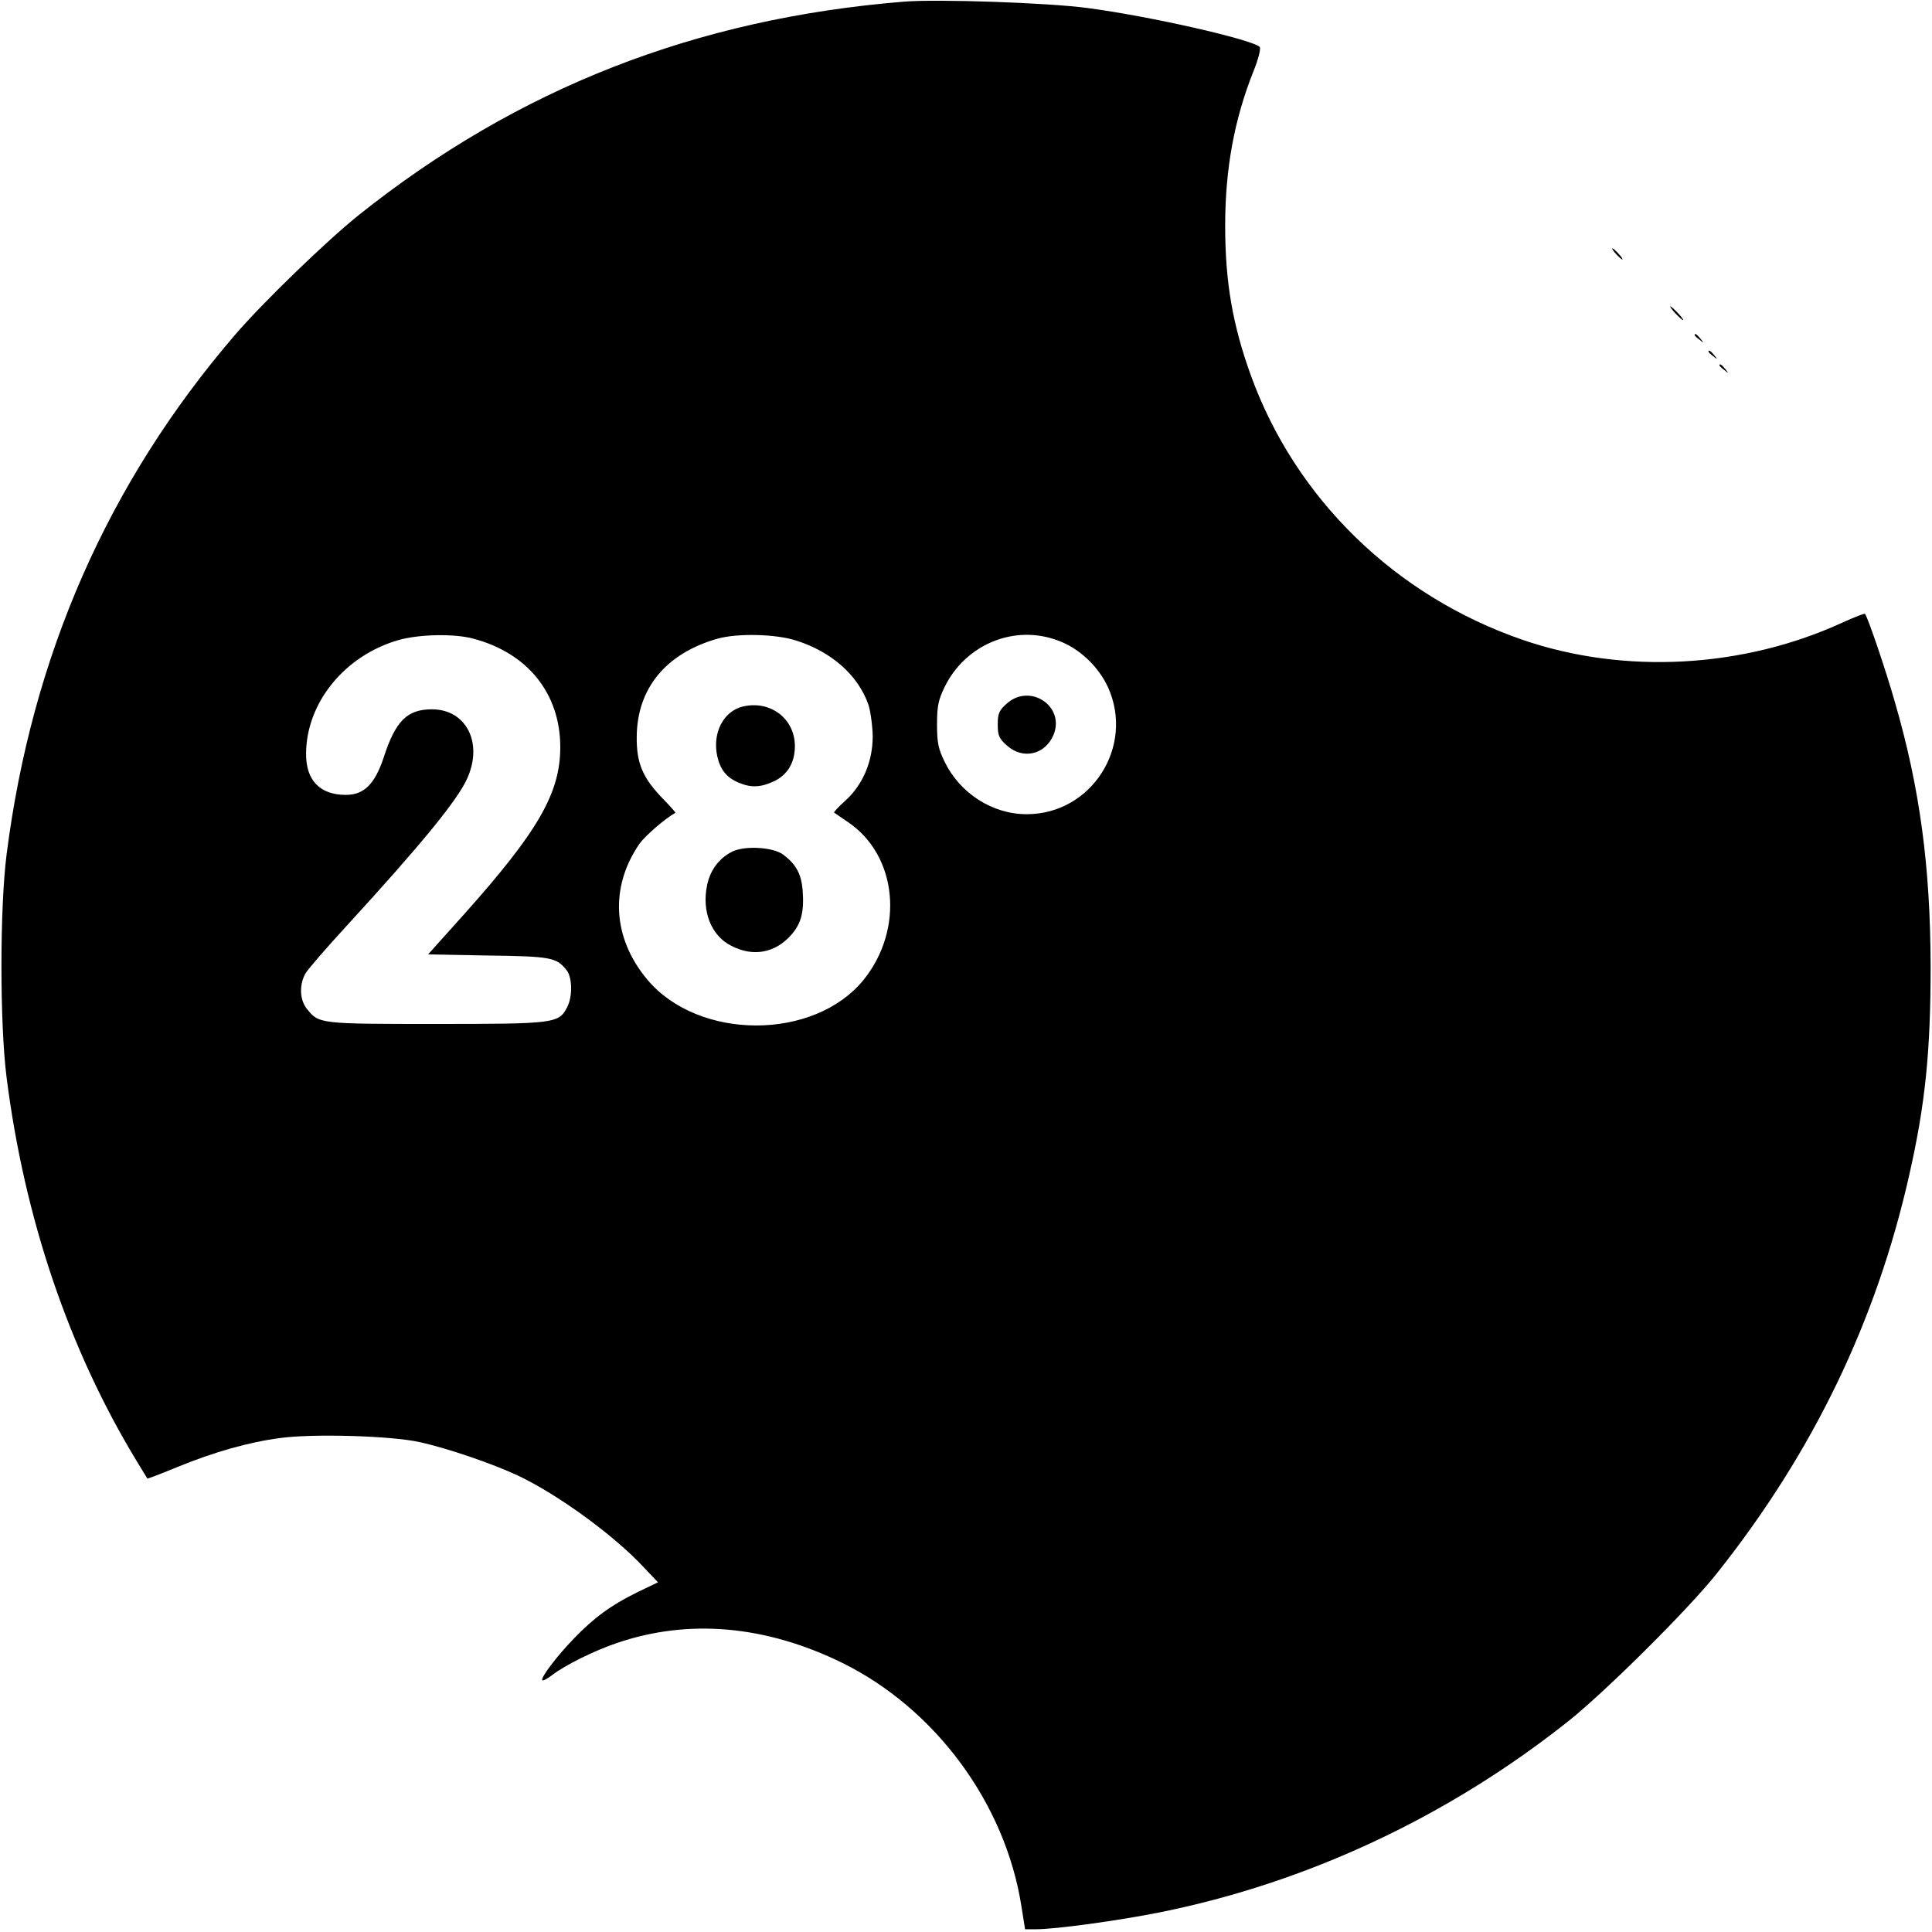 <?xml version="1.0" standalone="no"?>
<!DOCTYPE svg PUBLIC "-//W3C//DTD SVG 20010904//EN"
 "http://www.w3.org/TR/2001/REC-SVG-20010904/DTD/svg10.dtd">
<svg version="1.0" xmlns="http://www.w3.org/2000/svg"
 width="700pt" height="700pt" viewBox="0 0 700 700"
 preserveAspectRatio="xMidYMid meet">
<g transform="translate(0,700) scale(0.1,-0.1)"
fill="#000000" stroke="none">
<path d="M3275 6994 c-753 -61 -1398 -313 -1975 -773 -117 -94 -346 -315 -450
-436 -459 -535 -734 -1160 -826 -1880 -25 -195 -25 -615 0 -810 65 -510 225
-982 469 -1385 22 -36 40 -66 41 -67 1 -1 49 17 107 41 134 55 260 91 376 106
118 16 401 8 503 -15 98 -21 267 -79 356 -121 144 -68 345 -214 453 -329 l55
-58 -77 -37 c-93 -46 -155 -91 -228 -167 -61 -63 -122 -143 -114 -151 2 -3 19
6 37 20 46 35 150 87 233 115 260 89 540 64 817 -72 338 -167 591 -510 649
-883 l13 -82 40 0 c71 0 297 31 447 61 534 107 1047 347 1484 695 135 108 435
406 536 534 349 439 578 915 697 1445 58 256 77 447 77 755 -1 361 -39 645
-130 958 -31 110 -99 310 -108 318 -2 2 -38 -12 -80 -31 -360 -166 -792 -190
-1161 -63 -461 159 -822 511 -984 958 -66 183 -93 338 -93 542 0 206 33 386
103 561 18 45 27 82 22 87 -28 27 -396 111 -624 141 -140 19 -543 33 -665 23z
m-1560 -2308 c197 -52 315 -199 315 -393 0 -166 -80 -305 -348 -605 l-131
-146 217 -4 c228 -3 248 -7 284 -52 22 -26 23 -97 3 -135 -30 -59 -44 -61
-475 -61 -424 0 -425 0 -469 56 -26 33 -27 89 -3 129 11 17 75 91 143 165 275
300 407 461 442 540 58 129 -4 250 -128 250 -90 0 -132 -42 -175 -175 -32 -96
-71 -135 -137 -135 -94 0 -145 53 -144 150 1 184 140 355 335 411 74 21 202
24 271 5z m1167 -6 c129 -40 226 -125 264 -232 8 -24 15 -75 16 -115 0 -92
-35 -175 -99 -234 -25 -22 -43 -42 -41 -43 2 -2 25 -17 51 -35 178 -121 204
-386 57 -570 -179 -222 -599 -222 -785 0 -126 151 -136 335 -28 492 20 28 92
91 130 112 2 1 -20 25 -48 54 -71 74 -93 127 -92 221 1 176 106 303 293 356
72 20 208 17 282 -6z m952 -1 c77 -28 146 -94 181 -170 96 -215 -61 -459 -295
-459 -124 0 -241 75 -297 189 -23 47 -28 69 -28 136 0 67 5 89 27 135 76 156
254 229 412 169z"/>
<path d="M2691 4440 c-70 -17 -111 -96 -92 -181 11 -48 34 -77 78 -95 45 -19
80 -17 129 6 48 24 74 67 74 127 0 99 -89 167 -189 143z"/>
<path d="M2652 3914 c-47 -24 -79 -67 -90 -121 -20 -95 15 -184 88 -220 79
-41 159 -26 217 40 37 42 47 85 41 163 -5 58 -24 93 -71 128 -37 27 -139 33
-185 10z"/>
<path d="M3648 4451 c-28 -25 -33 -36 -33 -76 0 -40 5 -51 33 -76 58 -52 138
-34 169 38 43 104 -85 189 -169 114z"/>
<path d="M5855 6080 c10 -11 20 -20 23 -20 3 0 -3 9 -13 20 -10 11 -20 20 -23
20 -3 0 3 -9 13 -20z"/>
<path d="M6070 5865 c13 -14 26 -25 28 -25 3 0 -5 11 -18 25 -13 14 -26 25
-28 25 -3 0 5 -11 18 -25z"/>
<path d="M6140 5786 c0 -2 8 -10 18 -17 15 -13 16 -12 3 4 -13 16 -21 21 -21
13z"/>
<path d="M6190 5726 c0 -2 8 -10 18 -17 15 -13 16 -12 3 4 -13 16 -21 21 -21
13z"/>
<path d="M6230 5676 c0 -2 8 -10 18 -17 15 -13 16 -12 3 4 -13 16 -21 21 -21
13z"/>
</g>
</svg>
